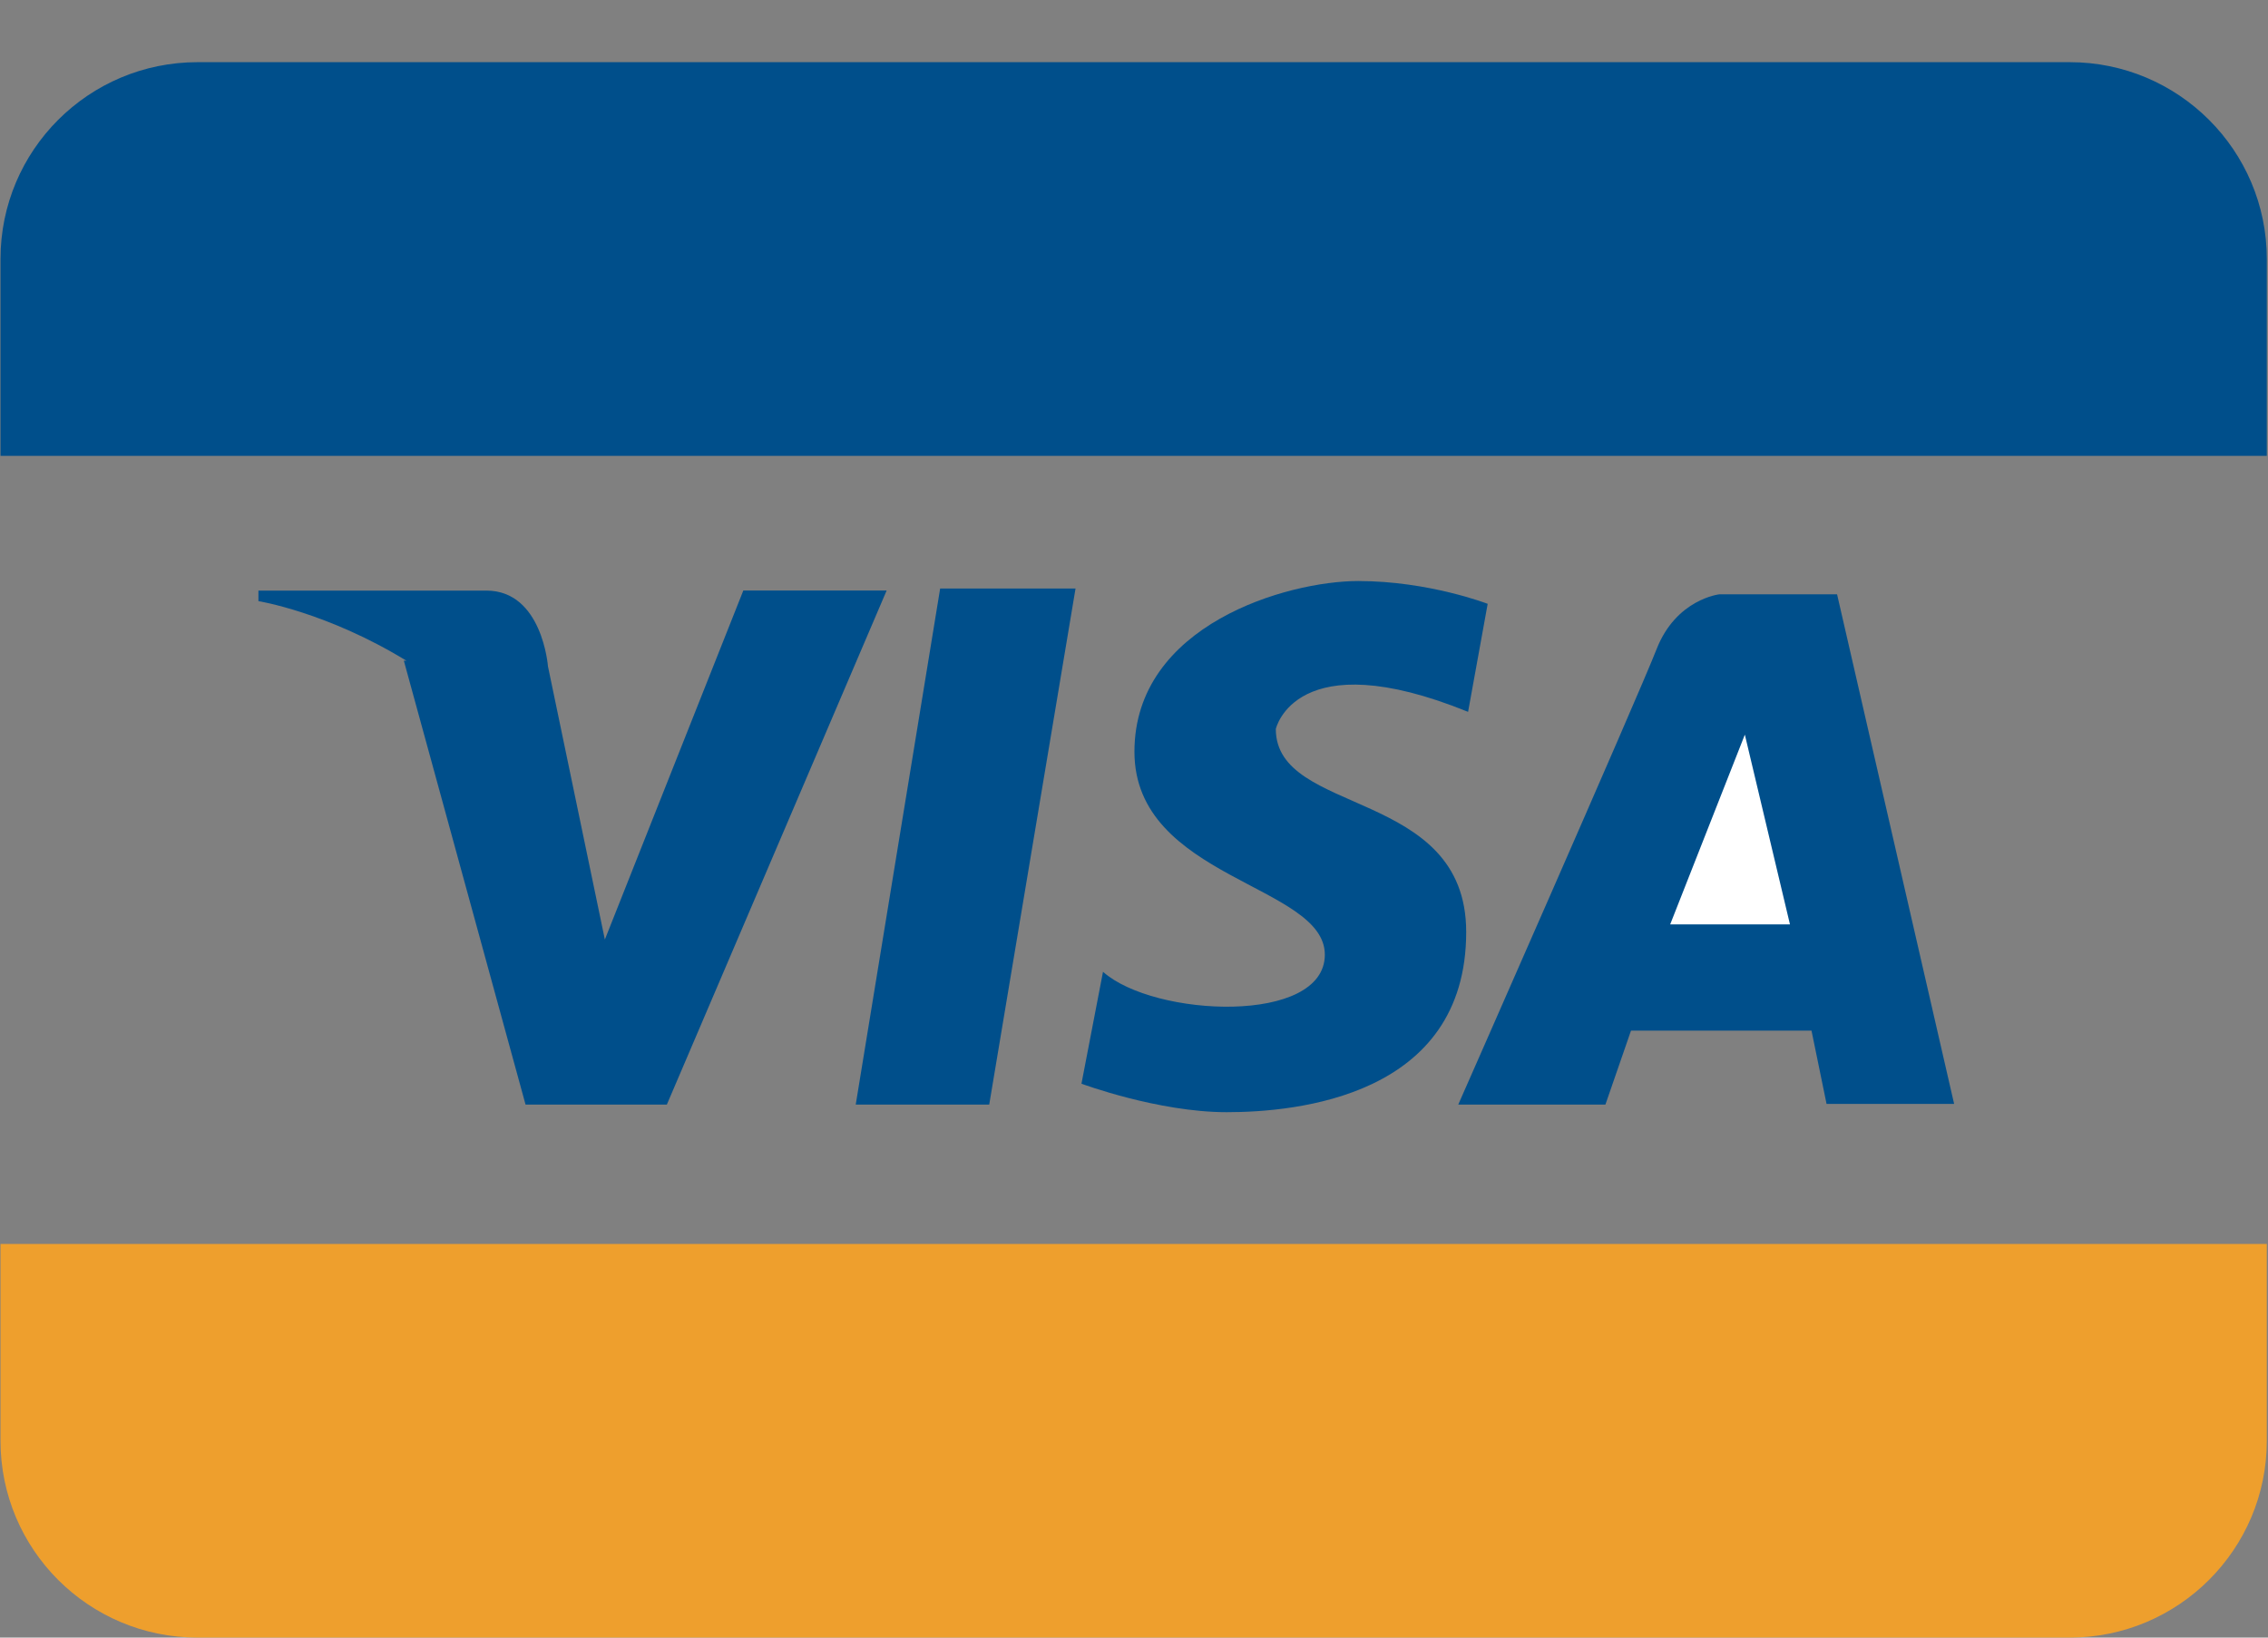 <?xml version="1.0" encoding="UTF-8" standalone="no"?>
<svg width="36px" height="26px" viewBox="0 0 36 26" version="1.1" xmlns="http://www.w3.org/2000/svg" xmlns:xlink="http://www.w3.org/1999/xlink" xmlns:sketch="http://www.bohemiancoding.com/sketch/ns">
    <rect x="0" y="0" width="36" height="26" fill="#808080" stroke="none"/>
    <!-- Generator: Sketch 3.2.2 (9983) - http://www.bohemiancoding.com/sketch -->
    <title>visa</title>
    <desc>Created with Sketch.</desc>
    <defs></defs>
    <g id="Page-1" stroke="none" stroke-width="1" fill="none" fill-rule="evenodd" sketch:type="MSPage">
        <g id="platron_payment-card" sketch:type="MSArtboardGroup" transform="translate(-410, -164)">
            <g id="Content" sketch:type="MSLayerGroup" transform="translate(30, 100)">
                <g id="cards" transform="translate(270, 64)" sketch:type="MSShapeGroup">
                    <g id="visa" transform="translate(110, 0)">
                        <g id="Group" transform="translate(4.235, 9.333)">
                            <path d="M10.688,0.011 L9.348,8.204 L11.467,8.204 L12.837,0.011 L10.688,0.011" id="Fill-1" fill="#004F8B"></path>
                            <path d="M19.068,1.969 L19.379,0.254 C19.379,0.254 18.445,-0.108 17.324,-0.108 C16.202,-0.108 13.772,0.585 13.772,2.602 C13.772,4.62 16.794,4.71 16.794,5.824 C16.794,6.939 14.084,6.819 13.273,6.096 L12.931,7.873 C12.931,7.873 14.146,8.325 15.236,8.325 C16.326,8.325 19.038,8.084 19.038,5.464 C19.038,3.174 16.016,3.626 16.016,2.241 C16.016,2.241 16.326,0.856 19.068,1.969" id="Fill-2" fill="#004F8B"></path>
                            <path d="M18.912,8.204 L21.248,8.204 L21.654,7.03 L24.519,7.03 L24.758,8.194 L26.783,8.194 L24.925,0.103 L23.056,0.103 C23.056,0.103 22.37,0.178 22.059,0.976 C21.763,1.735 18.912,8.204 18.912,8.204" id="Fill-3" fill="#004F8B"></path>
                            <path d="M24.177,5.343 L22.276,5.343 L23.461,2.331 L24.177,5.343" id="Fill-4" fill="#FFFFFF"></path>
                            <path d="M7.564,0.042 L5.366,5.584 L4.463,1.247 C4.463,1.247 4.373,0.044 3.486,0.044 L-0.133,0.044 L-0.133,0.211 C-0.133,0.211 0.957,0.386 2.217,1.158 L2.175,1.156 L4.107,8.204 L6.35,8.204 L9.839,0.042 L7.564,0.042" id="Fill-5" fill="#004F8B"></path>
                        </g>
                        <path d="M0.008,19.75 L0.008,22.875 C0.008,24.601 1.407,26 3.137,26 L32.852,26 C34.58,26 35.981,24.597 35.981,22.875 L35.981,19.75 L0.008,19.75 Z" id="Fill-6" fill="#EE9F2D"></path>
                        <path d="M0.008,4.112 C0.008,2.386 1.407,0.987 3.137,0.987 L32.852,0.987 C34.58,0.987 35.981,2.389 35.981,4.112 L35.981,7.237 L0.008,7.237 L0.008,4.112 Z" id="Fill-7" fill="#004F8B"></path>
                    </g>
                </g>
            </g>
        </g>
    </g>
</svg>